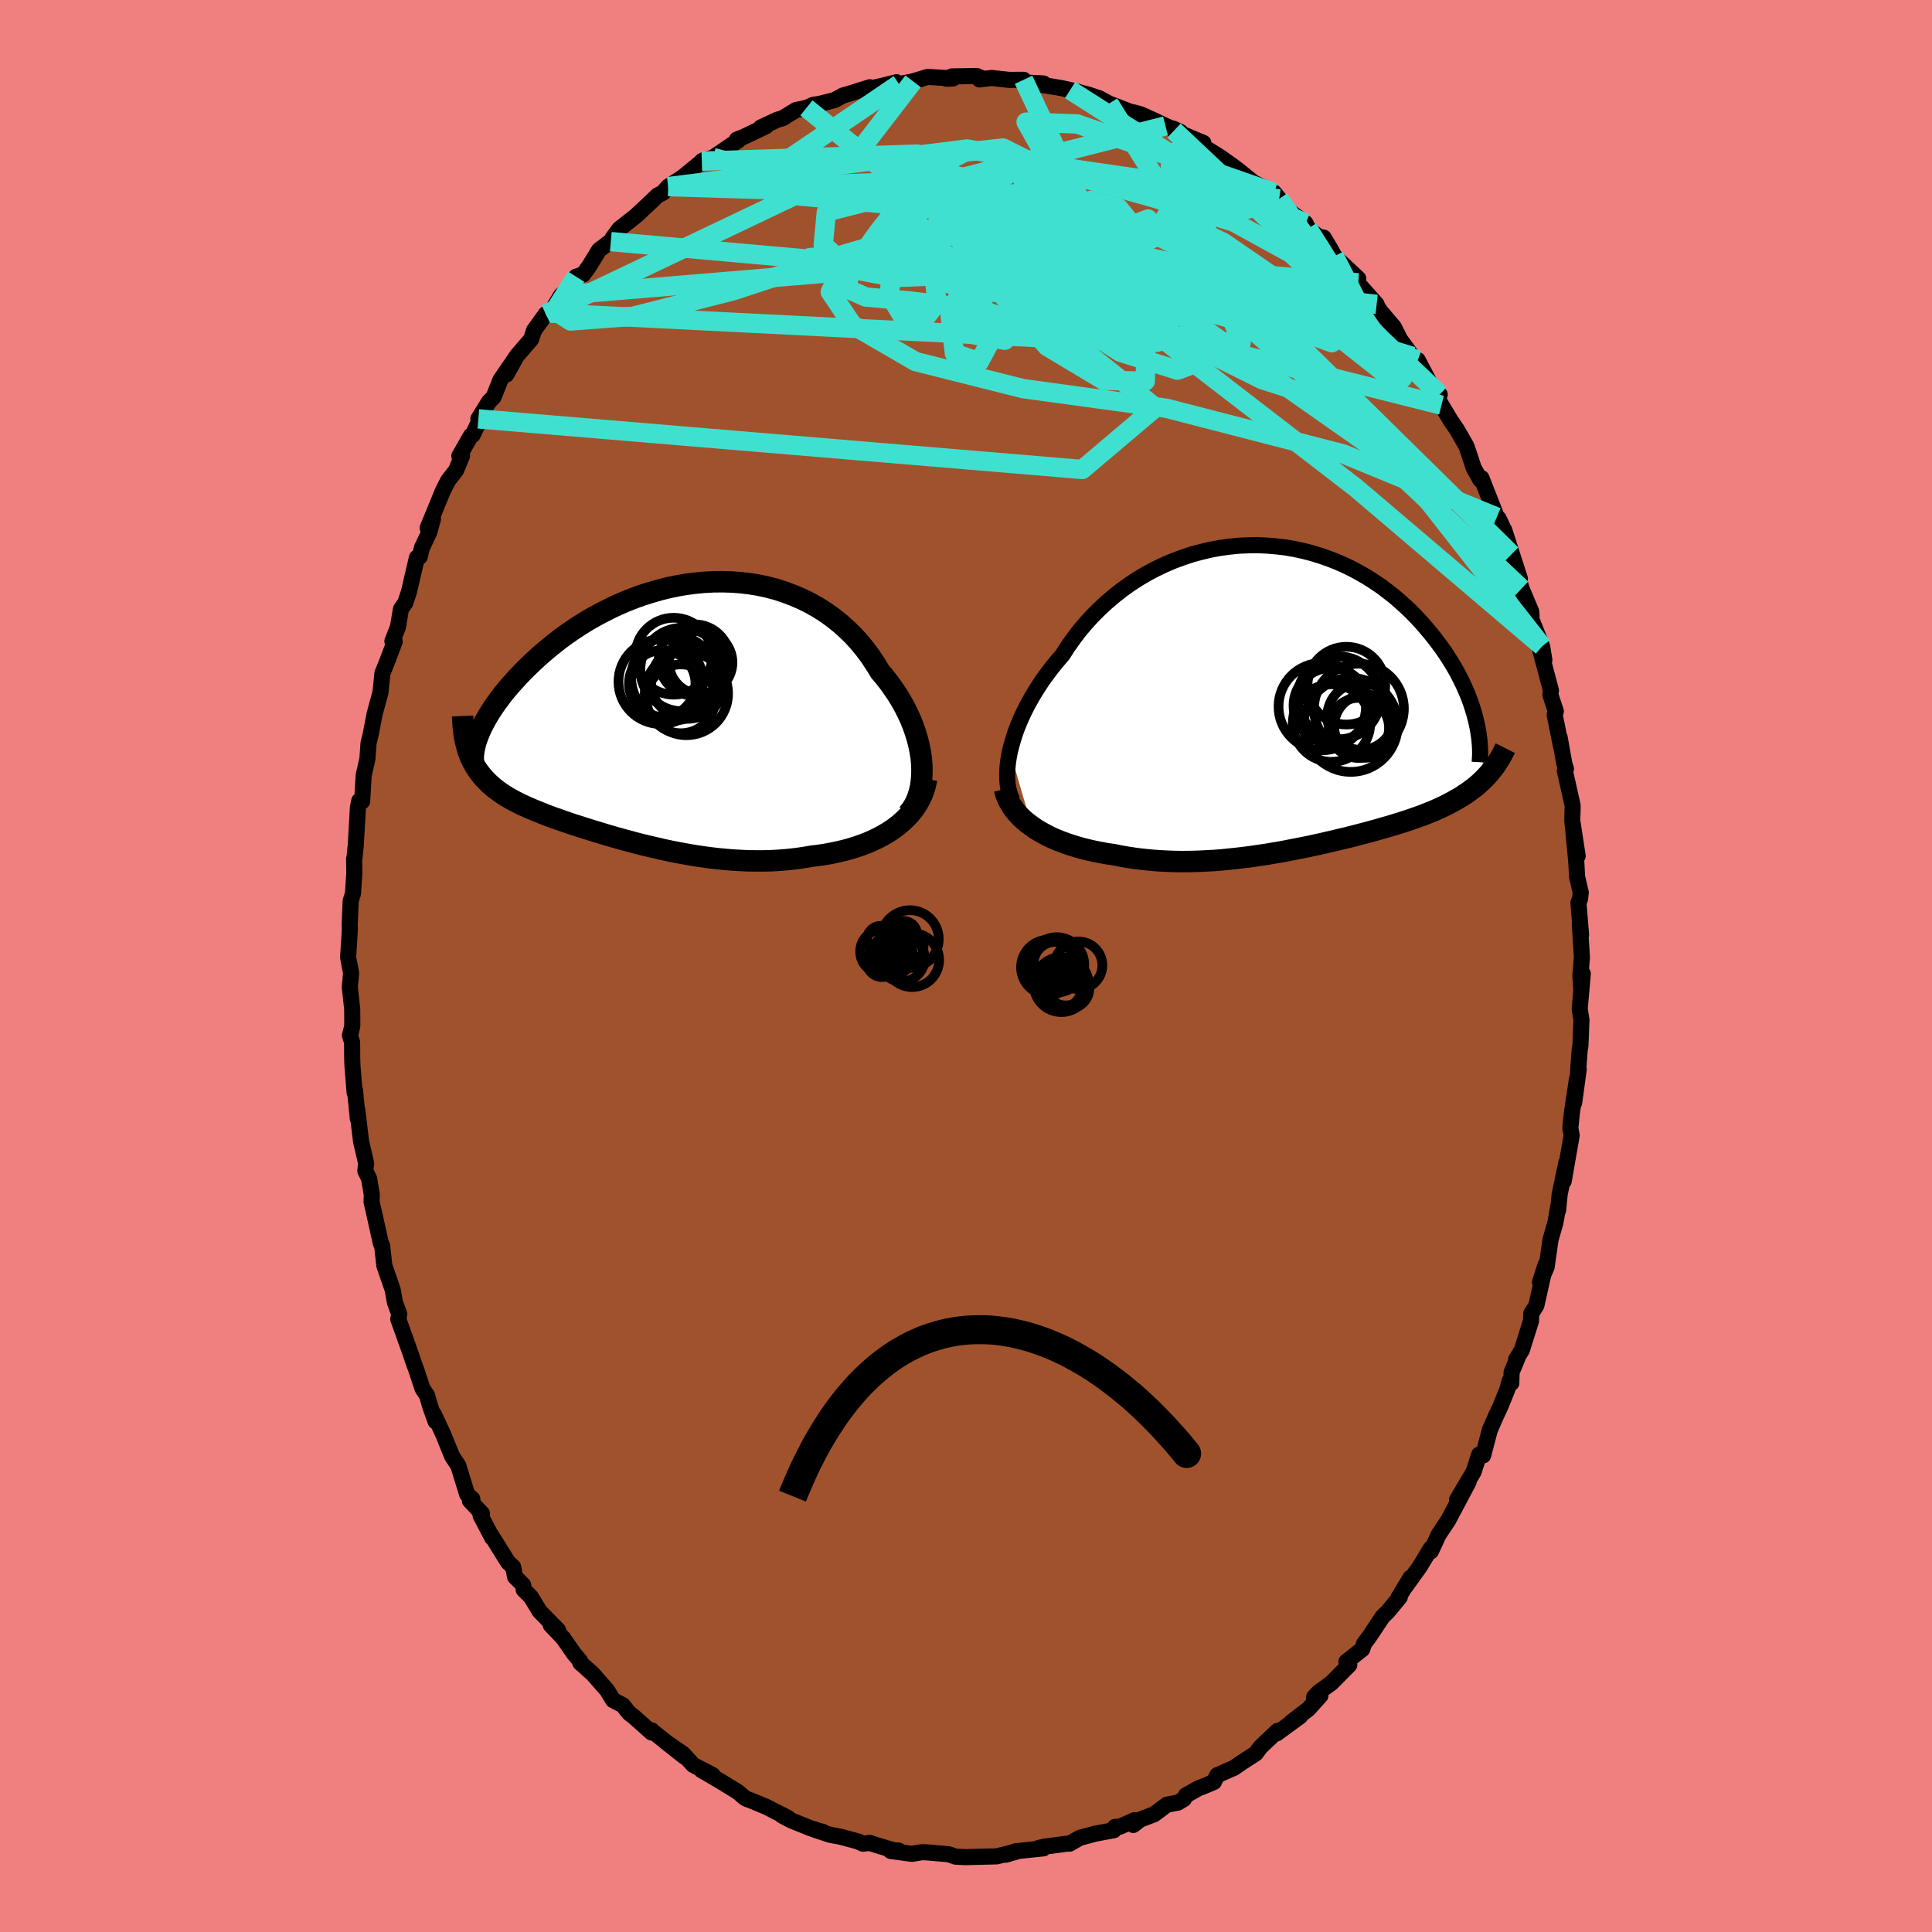 <svg xmlns="http://www.w3.org/2000/svg" width="500" height="500" viewBox="-100 -100 200 200"><defs><clipPath id="c"><path d="m27.7 5.37-.06-.63-.1-.64-.13-.65-.17-.66-.2-.66-.23-.66-.26-.65-.3-.65-.32-.65-.36-.64-.38-.63-.42-.62-.43-.61-.47-.6-.49-.58-.49-.8-.52-.79-.56-.75-.6-.73-.63-.69-.67-.65-.7-.62-.73-.58-.76-.54-.79-.5-.81-.46-.84-.41-.86-.37-.87-.33-.89-.29-.91-.24-.92-.2-.93-.15-.93-.11-.94-.07-.95-.03-.94.01-.95.05-.94.09-.94.12-.93.16-.92.19-.91.23-.9.26-.89.28-.86.31-.86.34-.83.36-.82.39-.79.4-.78.42-.75.43-.73.45-.7.46-.68.47-.66.48-.63.49-.61.49-.58.49-.55.49-.53.49-.51.49-.48.48-.46.48-.43.47-.42.47-.39.46-.37.45-.34.45-.33.45-.3.43-.28.43-.26.42-.24.41-.21.39-.2.39-.18.38-.15.37-.14.35-.83 1.79.14.34.16.33.17.32.18.31.2.3.21.29.22.28.24.28.25.26.26.26.28.25.28.24.31.23.31.23.33.22.35.22.36.21.37.2.39.2.4.2.42.19.43.19.45.19.47.19.47.19.49.19.51.19.52.18.54.19.55.19.56.19.58.18.59.19.6.19.62.19.63.19.64.19.66.19.67.19.68.18.69.19.71.18.71.17.73.17.74.17.75.16.76.15.77.14.78.14.78.12.8.11.8.1.81.08.81.07.82.05.83.04.83.01h.83l.84-.02.84-.05.83-.07.84-.09.83-.12.83-.14.67-.08.67-.1.67-.12.65-.14.65-.15.63-.17.62-.19.61-.21.6-.23.57-.25.56-.27.55-.3.52-.31.49-.33.48-.36"/></clipPath><clipPath id="b"><path d="m-28.38 5.64.16-.63.19-.65.21-.66.25-.67.28-.67.31-.68.34-.68.37-.68.4-.69.42-.67.45-.68.48-.66.5-.66.53-.65.55-.64.54-.84.58-.82.61-.81.66-.78.69-.76.72-.72.75-.7.79-.67.81-.64.84-.6.86-.56.88-.52.9-.48.93-.44.93-.4.95-.35.96-.32.97-.26.97-.23.98-.18.97-.13.98-.1.98-.04.97-.01.96.04.95.08.94.11.93.16.92.2.9.23.88.27.86.3.85.33.82.36.8.39.77.42.76.44.72.46.71.48.67.51.66.51.62.54.6.54.58.55.54.56.53.57.49.57.48.57.45.57.42.56.41.56.38.57.36.57.34.56.32.56.29.56.28.56.25.55.24.55.21.53.19.54.17.52.16.52.13.5.98 6.11-.26.26-.28.26-.29.26-.3.24-.32.24-.32.24-.34.22-.34.23-.36.21-.37.21-.38.21-.39.2-.4.2-.41.19-.42.19-.44.18-.45.18-.46.18-.48.17-.48.17-.5.17-.52.17-.52.16-.54.17-.55.16-.57.16-.57.17-.59.16-.6.16-.61.16-.62.16-.63.16-.65.15-.65.16-.67.15-.67.16-.69.15-.69.15-.71.14-.71.14-.72.14-.74.14-.73.12-.75.13-.76.11-.76.11-.77.1-.77.09-.78.08-.78.08-.79.06-.8.04-.79.04-.8.02-.8.01-.8-.01-.81-.03-.8-.04-.8-.06-.8-.08-.79-.09-.8-.12-.78-.13-.78-.16-.65-.09-.64-.12-.63-.12-.63-.14-.61-.15-.61-.17-.59-.18-.57-.19-.56-.21-.55-.22-.53-.24-.51-.26-.49-.27-.47-.28-.44-.31"/></clipPath><filter id="a"><feTurbulence baseFrequency=".05" numOctaves="3" result="noise" type="noise"/><feDisplacementMap in="SourceGraphic" in2="noise" scale="2"/></filter></defs><rect width="100%" height="100%" x="-100" y="-100" fill="#F08080"/><path fill="sienna" stroke="#000" stroke-linejoin="round" stroke-width="1.667" d="m63.6 1.01.09 1.33.16-1.54-.32 3.65.18 1.11-.1 2.63-.09.57-.15 2.06.06-.13-.47 3.43.28-2.37-.52 3.44-.16 1.58.14.77-.83 4.74.28-1.93-.69 3.26-.17 1.69.08-.74-.36 2.03-.5 1.73-.4 2.83-.69 1.59.57-1.79-.95 4.2-.53.84-.02.75-.95 3.02-.6.98.16-.18-.62 1.5-.03 1.12-.18-.21-.24.88-.68 1.69-.49 1.05-.63 1.43-.7 2.65-.41-.09-.57 1.78-1.72 2.9 1.2-1.86-1.98 3.73-.12.23-1.01 1.52-.79 1.71v-.32l-1.19 1.96-1.44 2 .52-.91-1.23 2.02.12-.01-1.23 1.49-.55.53-1.34 2.02-.58.78-.19.57-1.64 1.3.3.33-1.85 1.87-1.34.97-.46.5.66-.16-1.24 1.38-1.78 1.37.92-.61-2.42 1.77.08-.26-1.77 1.68-.48.65-1.46.95-.8.55-1.73.76-.35.7-.87.37-.76.3-1.27.72-.21.38-.62.37-1.13.21-1.32.99-1.47.56-.69.55.11-.49-1.5.67-.51.02-.11.34-1.97.37-1.56.42-1.06.61v-.04l-2.63.35-.5.11.44.06-2.89.3-1.03.36 1.21-.35-1.74.42-.4.1-3.22.08-.43-.02-.61-.03-.72-.25-2.31-.2-.48-.01-1 .17-2.21-.3.83-.04-.52-.03-2.15-.65-.32-.11-.71.08-.5-.23-1.73-.47-1.2-.23-1.68-.56 1.02.29-1.35-.41-1.96-.79-.98-.52.64.26-2.27-1.16-1.59-.66-.37-.13-.27-.14-.69-.6-1.89-1.16-1.91-1.12 1.18.53-2.03-1.06-1.04-1.14-1.77-1.22 1.9 1.5-3.33-2.65-.03-.06-.03.22-1.79-1.6-.53-.41-.66-.82-1-.52-.61-1.01-1.5-1.71-1.3-1.16-.02-.2-.62-.73-1.11-1.6-1.3-1.37.76.53-1.9-1.94-.92-1.51-.74-.74-.05-.48-.84-.84-.2-1.03-.52-.48-1.74-2.79.1.26-1.21-2.31.14-.21-1.25-1.34.26-.16-.54-.49-.92-2.97-.64-.98-.92-2.26-.97-2.09.18.75-.54-1.5-.35-1.2-.46-.69-.63-1.9-.37-1.02-.17-.53-.95-2.66-.39-1.07.1-.54-.45-1.22-.23-1.3-.86-2.48-.23-2.06-.14-.28-.77-3.48-.19-.81.03-.72-.28-1.67-.39-.79.08-.81-.52-2.23-.39-3.25.05.86-.29-2.92-.04.23-.22-2.71-.03-.78-.01-1.71-.22-.71.24-.98-.01-1.75-.25-2.29.14-1.44-.3-1.54-.01-.14.18-2.86-.02-.43.1-2.49.24-.77.14-2.13-.02-1.48h.03l.14-1.41.22-3.88.14-.7.05.19.25-.13.16-2.72.38-1.65.12-1.65.22-.89.4-2.1.31-1.15.3-1.08.21-2.03.48-1.19.79-2.08-.24-.04.57-1.45.32-1.89.45-.64.37-1.12.83-3.55.29-.09.23-.94.76-1.6.38-1.37-.55.92 1.6-3.89.52-1.01.83-1.08.61-1.48-.28.01 1.2-2.1.18-.07.91-1.92-.32.25 1.09-1.76.49-.5.7-1.77 1.58-2.3-.96 1.74 1.08-1.93 1.48-1.72.3-.91 1.22-1.7.47-.1 1.12-1.85 1.06-.91.49-1.01.73-.23.64-.88 1-1.64 1.19-.9.03.02.22-.41.66-.9 1.69-1.33 1.13-1.05 1.16-1.1.52-.26.56-.64 1.24-.8.17-.1 2.25-1.84-.18.1.31-.11.86-.26 2.65-1.81-.19-.05.71-.28 2.3-1.1-.54.13 1.73-.81.52-.14 1.4-.86 1.08-.22.71-.32.66-.1 1.54-.39.87-.47.62-.18 2.17-.68-.81.32 2.06-.46 1.51-.38.26.2 1.45-.29 1.48-.45.35.01 2.31.14-.69.03.56-.24 2.59-.04.49.22-.23.13 1.28-.15 1.81.2 1.49-.01.3.29 1.76.09-.06.18-.2-.05 2.07.34 1.74.38-.79-.17 1.84.46 1.19.4 1 .54 2.2.85.44.09.59.16 1.43.64 1.18.57 1.57.64-.76-.35.07.2 3.04 1.27-.56.07.95.56 1.31.81 1.24.88.67.5 1.58 1.28.42.33-.39-.31 2.1 1.03.53.65.25.67 2.48 1.85.25.55 1.08.83.55.11.71 1.19.39.73 2.47 2.31-.1.44.1.01-.15-.09 2.06 2.32h-.07l.45.7 1.4 1.64.65 1.29 1.27 1.75.38.28.18.11 1.34 2.55.93 1.01-.99-1.02 1.17 2.12.98 1.63.6.87 1 1.74.35 1.03.4 1.22.71 1.27.1-.21 1.59 4.04.18.14.33.68.18.42.08.1 1.62 5.04-.87-2.53 1.04 3.55 1 2.37.04.5-.04.24 1.13 2.86.23 1.43-.57-1.59 1.25 4.72-.05.48.56 1.69-.12.37.66 3.28-.14-.91.48 2.69.17.54-.12.19.81 3.6-.04 1.58.56 3.64-.53-3.43.39 4.09.08 1.5.38 1.63-.08.67-.16.37.27 3.33-.13-1.12.22 3.45-.16 1.91.09 1.33" filter="url(#a)"/><path fill="#fff" d="m-28.38 5.64.16-.63.19-.65.21-.66.25-.67.28-.67.31-.68.34-.68.37-.68.4-.69.42-.67.45-.68.48-.66.5-.66.53-.65.55-.64.54-.84.58-.82.61-.81.66-.78.69-.76.72-.72.75-.7.79-.67.81-.64.84-.6.86-.56.88-.52.9-.48.93-.44.93-.4.95-.35.96-.32.97-.26.97-.23.98-.18.97-.13.98-.1.98-.04.97-.01.96.04.95.08.94.11.93.16.92.2.9.23.88.27.86.3.85.33.82.36.8.39.77.42.76.44.72.46.71.48.67.51.66.51.62.54.6.54.58.55.54.56.53.57.49.57.48.57.45.57.42.56.41.56.38.57.36.57.34.56.32.56.29.56.28.56.25.55.24.55.21.53.19.54.17.52.16.52.13.5.98 6.11-.26.26-.28.26-.29.26-.3.24-.32.24-.32.24-.34.22-.34.23-.36.21-.37.21-.38.21-.39.2-.4.2-.41.19-.42.19-.44.18-.45.18-.46.18-.48.17-.48.17-.5.17-.52.17-.52.16-.54.17-.55.16-.57.16-.57.17-.59.16-.6.16-.61.16-.62.16-.63.16-.65.15-.65.16-.67.15-.67.16-.69.15-.69.15-.71.14-.71.14-.72.14-.74.14-.73.12-.75.13-.76.11-.76.11-.77.1-.77.09-.78.08-.78.08-.79.06-.8.04-.79.04-.8.02-.8.01-.8-.01-.81-.03-.8-.04-.8-.06-.8-.08-.79-.09-.8-.12-.78-.13-.78-.16-.65-.09-.64-.12-.63-.12-.63-.14-.61-.15-.61-.17-.59-.18-.57-.19-.56-.21-.55-.22-.53-.24-.51-.26-.49-.27-.47-.28-.44-.31" filter="url(#a)" transform="translate(32.93 -27.87)"/><path fill="#fff" d="m27.7 5.37-.06-.63-.1-.64-.13-.65-.17-.66-.2-.66-.23-.66-.26-.65-.3-.65-.32-.65-.36-.64-.38-.63-.42-.62-.43-.61-.47-.6-.49-.58-.49-.8-.52-.79-.56-.75-.6-.73-.63-.69-.67-.65-.7-.62-.73-.58-.76-.54-.79-.5-.81-.46-.84-.41-.86-.37-.87-.33-.89-.29-.91-.24-.92-.2-.93-.15-.93-.11-.94-.07-.95-.03-.94.01-.95.05-.94.09-.94.12-.93.16-.92.19-.91.23-.9.26-.89.28-.86.31-.86.34-.83.36-.82.39-.79.4-.78.42-.75.43-.73.45-.7.46-.68.47-.66.48-.63.49-.61.49-.58.49-.55.49-.53.49-.51.49-.48.48-.46.48-.43.47-.42.47-.39.46-.37.45-.34.45-.33.45-.3.43-.28.43-.26.42-.24.41-.21.39-.2.39-.18.38-.15.37-.14.35-.83 1.79.14.34.16.33.17.32.18.31.2.3.21.29.22.28.24.28.25.26.26.26.28.25.28.24.31.23.31.23.33.22.35.22.36.21.37.2.39.2.4.2.42.19.43.19.45.19.47.19.47.19.49.19.51.19.52.18.54.19.55.19.56.19.58.18.59.19.6.19.62.19.63.19.64.19.66.19.67.19.68.18.69.19.71.18.71.17.73.17.74.17.75.16.76.15.77.14.78.14.78.12.8.11.8.1.81.08.81.07.82.05.83.04.83.01h.83l.84-.02.84-.05.83-.07.84-.09.83-.12.83-.14.67-.08.67-.1.67-.12.65-.14.65-.15.63-.17.62-.19.61-.21.6-.23.57-.25.56-.27.55-.3.52-.31.49-.33.48-.36" filter="url(#a)" transform="translate(-32.28 -26.31)"/><g fill="none" stroke="#000" transform="translate(32.93 -27.87)"><path stroke-linejoin="round" stroke-width="1.667" d="m-28.11 10.73-.18-.36-.14-.41-.11-.44-.08-.47-.04-.51-.01-.53.02-.56.06-.59.09-.6.12-.62.16-.63.19-.65.21-.66.25-.67.28-.67.31-.68.34-.68.37-.68.4-.69.42-.67.45-.68.48-.66.5-.66.53-.65.55-.64.54-.84.58-.82.61-.81.66-.78.69-.76.72-.72.75-.7.79-.67.81-.64.84-.6.86-.56.88-.52.9-.48.93-.44.93-.4.95-.35.96-.32.97-.26.97-.23.98-.18.97-.13.98-.1.98-.04.97-.01.96.04.95.08.94.11.93.16.92.2.9.23.88.27.86.3.85.33.82.36.8.39.77.42.76.44.72.46.71.48.67.51.66.51.62.54.6.54.58.55.54.56.53.57.49.57.48.57.45.57.42.56.41.56.38.57.36.57.34.56.32.56.29.56.28.56.25.55.24.55.21.53.19.54.17.52.16.52.13.5.12.5.1.49.08.47.07.47.05.46.03.44.02.43v.42l-.02.41-.02.4" filter="url(#a)"/><path stroke-linejoin="round" stroke-width="2.222" d="m-28.94 9.56.11.45.16.43.2.42.24.41.27.39.31.38.33.36.37.35.39.33.43.31.44.31.47.28.49.27.51.26.53.24.55.22.56.21.57.19.59.18.61.17.61.15.63.14.63.12.64.12.65.09.78.16.78.13.8.12.79.09.8.08.8.06.8.04.81.03.8.01.8-.01.8-.02.79-.04.8-.04.79-.06.78-.08.78-.08.77-.09.77-.1.76-.11.76-.11.75-.13.73-.12.74-.14.72-.14.71-.14.71-.14.69-.15.69-.15.67-.16.67-.15.65-.16.65-.15.63-.16.62-.16.61-.16.6-.16.59-.16.57-.17.57-.16.55-.16.54-.17.52-.16.52-.17.5-.17.48-.17.48-.17.46-.18.45-.18.44-.18.42-.19.41-.19.4-.2.39-.2.38-.21.37-.21.36-.21.34-.23.34-.22.32-.24.32-.24.3-.24.29-.26.28-.26.26-.26.26-.28.25-.28.23-.29.23-.29.21-.31.2-.31.2-.32.18-.32.17-.33.17-.34" filter="url(#a)"/><circle cx="8.455" cy="3.039" r="3.274" clip-path="url(#b)" filter="url(#a)"/><circle cx="7.745" cy="1.229" r="4.654" clip-path="url(#b)" filter="url(#a)"/><circle cx="5.68" cy=".109" r="4.286" clip-path="url(#b)" filter="url(#a)"/><circle cx="4.875" cy=".919" r="3.902" clip-path="url(#b)" filter="url(#a)"/><circle cx="4.91" cy="2.724" r="4.012" clip-path="url(#b)" filter="url(#a)"/><circle cx="3.95" cy="1.014" r="4.526" clip-path="url(#b)" filter="url(#a)"/><circle cx="7.745" cy="3.224" r="3.116" clip-path="url(#b)" filter="url(#a)"/><circle cx="7.93" cy="2.029" r="3.462" clip-path="url(#b)" filter="url(#a)"/><circle cx="6.445" cy="-1.151" r="4.026" clip-path="url(#b)" filter="url(#a)"/><circle cx="6.9" cy="2.914" r="4.862" clip-path="url(#b)" filter="url(#a)"/></g><g fill="none" stroke="#000" transform="translate(-32.28 -26.31)"><path stroke-linejoin="round" stroke-width="2.222" d="m26.26 10.57.31-.38.28-.42.24-.46.2-.49.16-.52.13-.54.08-.57.05-.59.01-.61-.02-.62-.06-.63-.1-.64-.13-.65-.17-.66-.2-.66-.23-.66-.26-.65-.3-.65-.32-.65-.36-.64-.38-.63-.42-.62-.43-.61-.47-.6-.49-.58-.49-.8-.52-.79-.56-.75-.6-.73-.63-.69-.67-.65-.7-.62-.73-.58-.76-.54-.79-.5-.81-.46-.84-.41-.86-.37-.87-.33-.89-.29-.91-.24-.92-.2-.93-.15-.93-.11-.94-.07-.95-.03-.94.01-.95.05-.94.09-.94.12-.93.16-.92.19-.91.23-.9.26-.89.28-.86.31-.86.34-.83.36-.82.39-.79.4-.78.42-.75.43-.73.45-.7.46-.68.47-.66.48-.63.49-.61.49-.58.49-.55.49-.53.49-.51.49-.48.48-.46.48-.43.47-.42.47-.39.46-.37.45-.34.45-.33.45-.3.43-.28.43-.26.42-.24.41-.21.39-.2.39-.18.38-.15.37-.14.35-.12.34-.1.33-.07.32-.07.3-.04.3-.03.27-.01.27.01.26.02.24.04.23" filter="url(#a)"/><path stroke-linejoin="round" stroke-width="2.222" d="m28.21 6.93-.12.58-.16.56-.2.54-.25.51-.28.49-.32.47-.36.45-.39.42-.42.4-.44.38-.48.36-.49.33-.52.31-.55.3-.56.27-.57.25-.6.23-.61.21-.62.19-.63.17-.65.15-.65.14-.67.12-.67.1-.67.08-.83.14-.83.12-.84.09-.83.07-.84.05-.84.02h-.83l-.83-.01-.83-.04-.82-.05-.81-.07-.81-.08-.8-.1-.8-.11-.78-.12-.78-.14-.77-.14-.76-.15-.75-.16-.74-.17-.73-.17-.71-.17-.71-.18-.69-.19-.68-.18-.67-.19-.66-.19-.64-.19-.63-.19-.62-.19-.6-.19-.59-.19-.58-.18-.56-.19-.55-.19-.54-.19-.52-.18-.51-.19-.49-.19-.47-.19-.47-.19-.45-.19-.43-.19-.42-.19-.4-.2-.39-.2-.37-.2-.36-.21-.35-.22-.33-.22-.31-.23-.31-.23-.28-.24-.28-.25-.26-.26-.25-.26-.24-.28-.22-.28-.21-.29-.2-.3-.18-.31-.17-.32-.16-.33-.14-.34-.13-.35-.11-.36-.1-.38-.09-.38-.08-.4-.06-.4-.05-.42-.04-.43-.03-.44-.02-.45" filter="url(#a)"/><circle cx="4.824" cy="-5.113" r="3.28" clip-path="url(#c)" filter="url(#a)"/><circle cx="3.339" cy="-1.893" r="4.314" clip-path="url(#c)" filter="url(#a)"/><circle cx="2.764" cy="-1.348" r="3.562" clip-path="url(#c)" filter="url(#a)"/><circle cx="4.164" cy="-5.363" r="3.694" clip-path="url(#c)" filter="url(#a)"/><circle cx="3.474" cy="-3.068" r="3.79" clip-path="url(#c)" filter="url(#a)"/><circle cx="2.889" cy="-4.383" r="4.318" clip-path="url(#c)" filter="url(#a)"/><circle cx=".684" cy="-3.118" r="4.38" clip-path="url(#c)" filter="url(#a)"/><circle cx="2.019" cy="-5.758" r="3.982" clip-path="url(#c)" filter="url(#a)"/><circle cx=".829" cy="-2.933" r="3.444" clip-path="url(#c)" filter="url(#a)"/><circle cx="2.024" cy="-3.513" r="4.404" clip-path="url(#c)" filter="url(#a)"/></g><g fill="none" stroke="#40E0D0" stroke-linejoin="round" stroke-width="2"><path d="M56.47-42.62 26.2-72.41l-11.72-5.8.64 5.7 3.51 7.62-.07 4.34-4.3-.07-5.86-3.51-4.69-5.39-2.52-5.67-1.06-4.45-.11-1.75 3.37 2.88L16-68.27l24.35 18.76L59.64-33.1" filter="url(#a)"/><path d="m-50.48-56.64 62.52 5.24 7.57-6.41-8.63-6.87-9.49-3.28-7.25-.88-4.61-.41-1.92-.85.19-1.49 1.35-2.08 1.79-2.49 1.91-2.4 1.92-1.51 1.8.17 1.67 2.23 1.69 4.02 1.65 4.82.82 4.19-1.13 2.1-2.57-.88-.44-3.88 4.2-6.04-1.25-6.36-32.14-.98" filter="url(#a)"/><path d="M32.42-79.41 7.76-83l2.94 6.18 8.95 6.06 3.09 1.87-3.4-2.05-5.12-3.83-2.46-3.24 1.21-1.26 2.82.8 1.6 1.97-.8 2.11-2.02 1.64-1.49.77-1.64-1.09-5.34-4.52-11.15-6.46-22.3.73" filter="url(#a)"/><path d="m35.4-76.34 9.78 15.49-4.26-3.08-8.15-6.77-6.18-4.24-3-1.39-1.47-.06-1.74.36-2.12.99-1.09 2.14 1.08 3.14 2.36 3.02.69 1.34-3.84-1.33-8.13-3.61-7.71-4.08-.29-2.14 10.52 1.66 13.77 3.01-10.81-17.39" filter="url(#a)"/><path d="M49.04-59.16 33.66-73.75l-5.97-3.28-8.42-2.53-8.03-2.24-4.49-.56-.81 1.4 1.71 2.31 3.29 1.75 4.02.51 3.39-.29.76.09-3.89 1.23-9.51 1.86-13.11.94-8.75-.78 10.58-.51 48.08 5.36" filter="url(#a)"/><path d="M54.95-46.47 39.08-53l-18.35-4.74L5.9-59.77l-11.12-2.8-6.53-3.79-2.3-3.42.93-1.97 3.1-.55 4.09-.02 3.99-.42 3.35-1.11 2.98-1.32 3.29-.82 3.88-.17 3.91-.04 2.77-.5.59-.63-1.86.73-3.12 3.63-.77 5.89 5.09 1.29L5.96-91.74" filter="url(#a)"/><path d="m-43.03-67.59 55.49 2.79 16.03.27-.96-2.45-6.44-1.8-8.19-1.05-7.95-1.24-5.79-1.75-2.95-1.99-1.06-1.87-.61-1.63-.61-1.38.14-.92 1.83.06 3.72 1.49 5.07 2.55 6.04 2.17 6.81-.06 5.94-3.07.24-4.96-12.94-8.25" filter="url(#a)"/><path d="m46.21-63.11-31.08-9.51-6.53 3.63 4 .01.76-4.28-4.99-4.67-7.17-2.59-5.33-.55-1.86.12.81-.46 2.09-1.35 2.99-1.49 3.92-.43 2.77 1.38-4 2.43-15.52.63-13.25-3.45" filter="url(#a)"/><path d="M46.77-62.72 5.34-78.24l-12.19-3.98 5.25 1.25 11.69 3.96 11.15 4.75 8.22 4.68 5.25 4.28 2.3 3.18-1.25 1.06-5.13-1.65-8-3.99-8.4-5.09-6.02-4.76-2.09-3.5 1.05-2.24 1.37-1.89-.82-2.52-1.5-2.66 5.28.19 20.39 7.11" filter="url(#a)"/><path d="m35.15-76.89-12.4-5.56-1.51 3.95-1.77 3-2.66-.43-3.06-2.24-3.33-2.15-2.66-.91-.56.64 2.24 1.93 4.2 2.61 4.09 2.54 1.68 1.77-2.22.63-6.01-.39-7.83-.74-6.26-.17-1.31.97 4.76 1.58 7.64.38 3.21-2.83-8.54-5.52-20.58-1.93-25.77 12.27" filter="url(#a)"/><path d="m-5.48-91.58-5.89 7.65 7.68 1.4 6.82 1.82L7.19-78l1.58 2.14.35.91.18.23.59.43 1.11.94 1.28 1.08.6.62-1.01-.01-3.05-.27-4.8.02-5.67.41-5.63.23-4.7-.89-2.8-2.47.32-3.39 4.72-2.33L.71-78.82l17.51 8.37 23.35 16.39 15.94 14.99" filter="url(#a)"/><path d="m-6.93-91.29-15.96 10.82 5.9-.34 10.68-.39 11.4 2.93 10.6 5.57 7.25 5.86 1.97 4.03-3.02 1.13-5.91-1.86-6.47-4.14-5.18-5.01-2.14-3.99 2.77-1.36 8.45 2.29 13 7.09 16.73 14.5 16.5 21.06" filter="url(#a)"/><path d="m-30.83-80.68 30.95-3.9 18 3.41 8.98 2.93 2.08-.12-1.57-2.03-2.56-2.21-2.27-1.43-1.48-.18-.15 1.5 1.66 3.44 3.23 4.86 3.77 4.86 3.74 3.45 4.31 1.58 2.98-1.87-8.17-12.35" filter="url(#a)"/><path d="m49.22-58.06-36.81-9.26-.6-5.9-1.5-4.55-4.97-2.18-5.79.26-5.07 1.77-2.83 2.24 1.37 2.01 6.5 1.34 10.04.48 9.78-.21 5.45-.24-1.06.6-6.32 1.93-6.53 2.49-2.55-1.51-24.85-20.04" filter="url(#a)"/><path d="m-36.77-74.99 34.2 3.04 6.58 7.17-3.59-.63-1.31-3.69.97-2.97.59-1.1.39.82 2.33 2.45 5.19 3.13 6.4 2.26 4.75-.05 1.65-2.59.08-3.63 1.86-2.1 5.86 1.67 8.6 5.44 6.82 5.4-.52-2.47-11.66-16.57" filter="url(#a)"/><path d="M40.6-70.72 1.99-73.91l-3.44-5.4-.17-1.49-1.74 1.46-2.63 1.85-1.97.87-.4.02.71-.18.78-.03 1.13.23 4 .96 9.65 2.29 14.33 3.21 12.09 1.3.66-4.98-13.46-12.68" filter="url(#a)"/><path d="m38.13-73.48 2.49 4.92-2.28-2.3-.38-.48 1.15 1.72.82 2.11-1.35.45-4.38-2.07-7.08-3.76-8.8-3.55-9.63-1.58-10.22 1.1-11 3.21-11.57 3.81-10.39 2.65-6.44.48-1.65-1.07 2.22-3.52" filter="url(#a)"/><path d="m20.65-86.97-34.38 8.73-.31-1.66 8.91.86 8.48 3.58 5.02 3.01 1.31.56-1.78-1.62L4.22-76l-4-2.24-2.94-1.43-1.42-.49-.51.45-.63 1.46-1.21 2.45-1.23 3.15-.2 3.16 1.34 2.24 2.15.43 1.42-1.81-.34-3.5-1.3-3.25-.14-.3-1.89 3.3-35.23 2.94" filter="url(#a)"/></g><g fill="none" stroke="#000"><circle cx="9.868" cy="1.928" r="2.846" filter="url(#a)"/><circle cx="9.596" cy="2.012" r="2.454" filter="url(#a)"/><circle cx="10.324" cy="1.956" r="2.126" filter="url(#a)"/><circle cx="8.556" cy=".136" r="2.86" filter="url(#a)"/><circle cx="9.388" cy="-.124" r="2.86" filter="url(#a)"/><circle cx="10.676" cy="2.312" r="2.098" filter="url(#a)"/><circle cx="11.648" cy="-.072" r="2.468" filter="url(#a)"/><circle cx="8.724" cy="1.44" r="1.56" filter="url(#a)"/><circle cx="9.252" cy="-.244" r="2.252" filter="url(#a)"/><circle cx="8.656" cy="1.86" r="1.002" filter="url(#a)"/><circle cx="-6.22" cy="-1.984" r="1.822" filter="url(#a)"/><circle cx="-6.456" cy="-3.264" r="1.398" filter="url(#a)"/><circle cx="-5.808" cy="-2.788" r="2.99" filter="url(#a)"/><circle cx="-5.576" cy="-.612" r="2.794" filter="url(#a)"/><circle cx="-6.66" cy="-.78" r="2.388" filter="url(#a)"/><circle cx="-8.808" cy="-2.716" r="1.446" filter="url(#a)"/><circle cx="-8.68" cy="-1.492" r="2.278" filter="url(#a)"/><circle cx="-7.64" cy="-1.152" r="2.13" filter="url(#a)"/><circle cx="-8.688" cy="-.436" r="1.586" filter="url(#a)"/><circle cx="-6.46" cy="-3" r="1.1" filter="url(#a)"/></g><path fill="#D77F8C" stroke="#000" stroke-linejoin="round" stroke-width="3" d="m-17.96 54.88.29-.71.3-.7.3-.68.3-.67.31-.65.32-.63.32-.62.32-.6.33-.58.34-.57.33-.55.35-.54.34-.52.35-.51.36-.49.36-.48.36-.46.37-.44.37-.43.37-.42.38-.4.38-.38.38-.37.39-.36.39-.34.39-.33.4-.31.4-.3.4-.29.4-.27.41-.26.41-.24.42-.23.41-.22.42-.2.42-.19.42-.18.42-.16.43-.15.43-.13.43-.13.43-.11.43-.1.44-.08.43-.08.44-.06.44-.04.44-.04.44-.02.45-.01h.44l.44.01.45.02.45.04.44.05.45.06.45.07.45.08.44.1.45.1.45.12.45.12.45.14.45.15.45.16.45.17.44.18.45.19.45.2.44.21.45.22.45.24.44.24.44.25.45.26.44.27.44.28.43.29.44.3.44.31.43.32.43.33.44.33.42.35.43.35.43.36.42.37.42.38.42.39.42.4.41.4.41.42.41.42.41.43.4.44.4.44.4.45.4.46.39.47.39.48-.39-.48-.39-.47-.4-.46-.4-.45-.4-.44-.4-.44-.41-.43-.41-.42-.41-.42-.41-.4-.42-.4-.42-.39-.42-.38-.42-.37-.43-.36-.43-.35-.42-.35-.44-.33-.43-.33-.43-.32-.44-.31-.44-.3-.43-.29-.44-.28-.44-.27-.45-.26-.44-.25-.44-.24-.45-.24-.45-.22-.44-.21-.45-.2-.45-.19-.44-.18-.45-.17-.45-.16-.45-.15-.45-.14-.45-.12-.45-.12-.45-.1-.44-.1-.45-.08-.45-.07-.45-.06-.44-.05-.45-.04-.45-.02-.44-.01H1.2l-.45.01-.44.02-.44.04-.44.04-.44.06-.43.08-.44.08-.43.1-.43.11-.43.13-.43.13-.43.15-.42.16-.42.18-.42.19-.42.2-.41.22-.42.23-.41.24-.41.26-.4.27-.4.29-.4.3-.4.31-.39.33-.39.34-.39.36-.38.37-.38.38-.38.4-.37.42-.37.43-.37.44-.36.46-.36.48-.36.49-.35.51-.34.52-.35.54-.33.55-.34.57-.33.58-.32.6-.32.62-.32.63-.31.65-.3.67-.3.68-.3.7" filter="url(#a)"/></svg>
